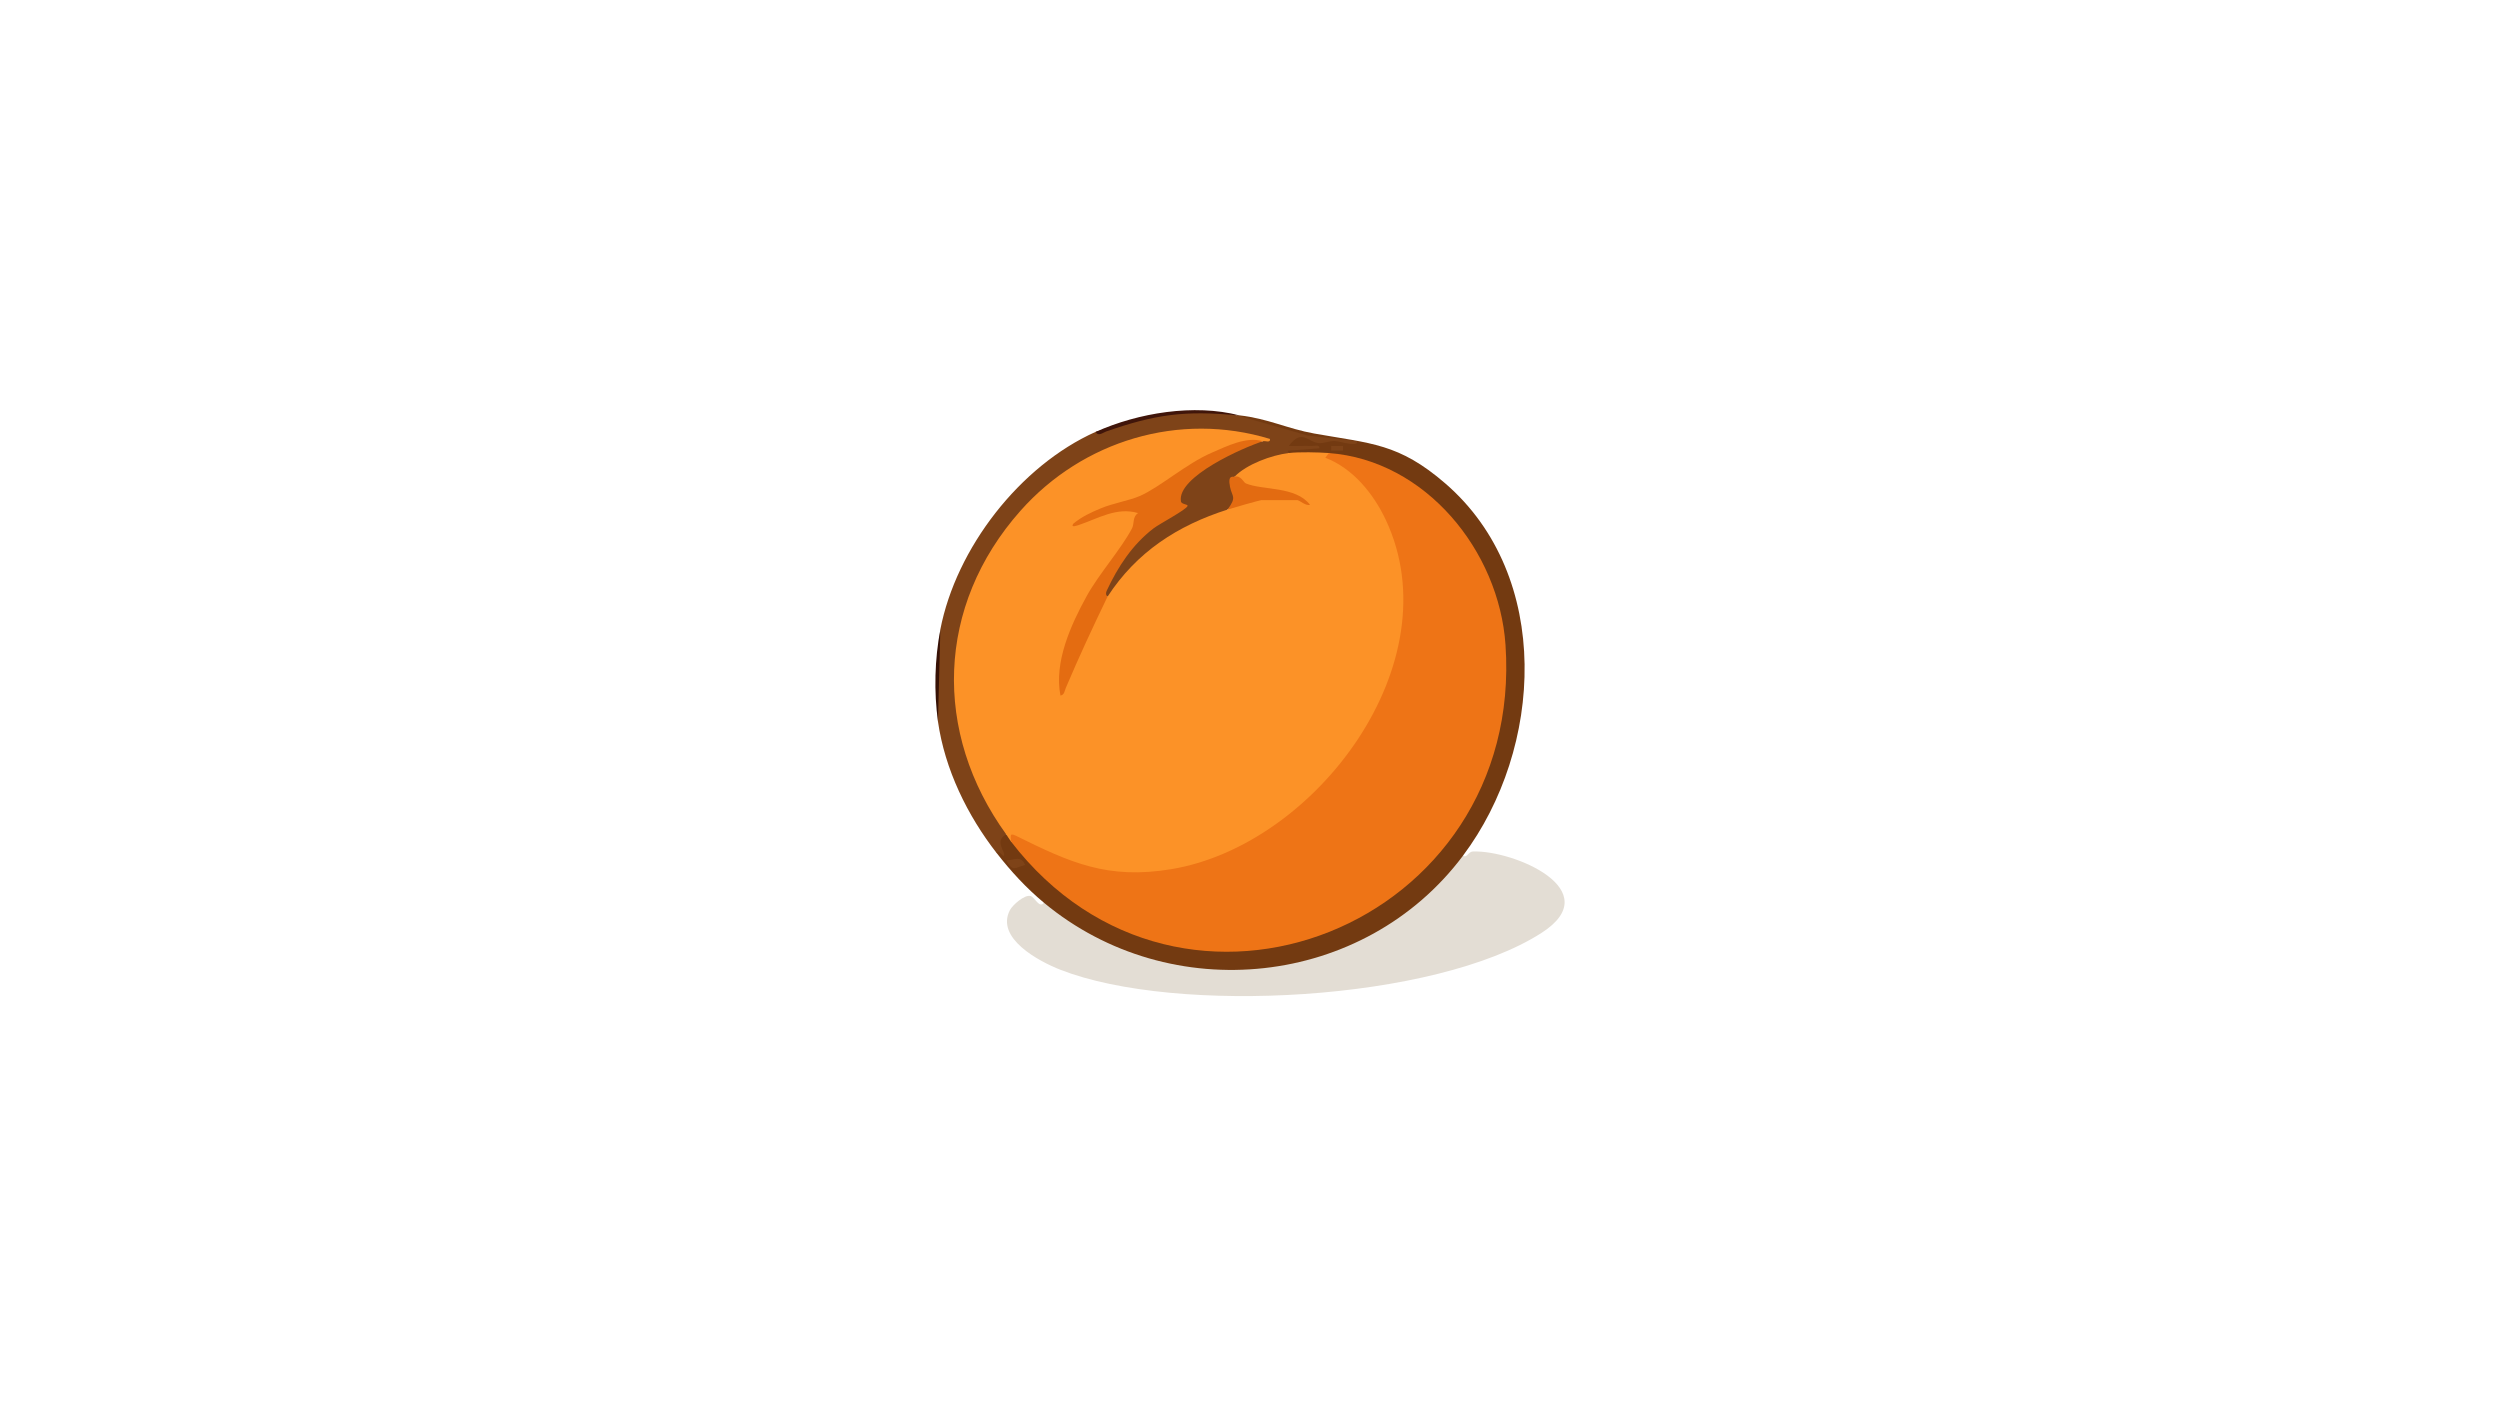 <?xml version="1.0" encoding="UTF-8"?>
<svg id="uuid-8a0f30b0-63ec-4924-84b6-2f7ba40f1143" data-name="Layer 1" xmlns="http://www.w3.org/2000/svg" viewBox="0 0 1920 1080">
  <defs>
    <style>
      .uuid-1f878992-6627-4ebe-997e-f81742e9752e {
        fill: #733a11;
      }

      .uuid-391a06a7-59e3-4ed8-8de3-904e5aa70336 {
        fill: #7e4318;
      }

      .uuid-bb35247d-d110-4501-ab36-627c824926ec {
        fill: #e36b11;
      }

      .uuid-f6afbe6d-1f06-4589-bd1a-a2a9a67ec9f3 {
        fill: #e46c11;
      }

      .uuid-d8f0aa8a-7b31-4a6b-b015-30bac02b1822 {
        fill: #fc9227;
      }

      .uuid-9ee010f8-566e-412a-8523-3ceb05a050d6 {
        fill: #381206;
      }

      .uuid-6d4e77c4-80f4-4295-9632-a36dbc975a89 {
        fill: #ee7416;
      }

      .uuid-6d211084-3bdc-48f1-976c-f50f9fe48792 {
        fill: #40150a;
      }

      .uuid-7f11ae43-2c93-4654-9e45-06ccd4544104 {
        fill: #e3ddd4;
      }
    </style>
  </defs>
  <path class="uuid-7f11ae43-2c93-4654-9e45-06ccd4544104" d="M801.75,693.3l8.05,1.83c92.89,72.53,232.41,58.15,306.39-34.34l7.41-3.65c3.12,2.11,3.82-3.06,7.71-3.19,31.26-1.07,103.69,29.68,52.55,62.54-81.64,52.45-280.19,63.14-369.42,28.31-16.44-6.42-50.19-24.32-38.77-45.93,2.01-3.8,11.15-11.94,15.76-10.75,3.27.84,6.84,9.94,10.32,5.18Z"/>
  <path class="uuid-1f878992-6627-4ebe-997e-f81742e9752e" d="M1123.61,657.14c-75.9,101.34-224.6,116.99-321.86,36.16-13.56-11.27-25.43-24.19-36.16-37.97-1.12-6.07-2.12-18.66,7.23-14.47,3.27-2.29,4.47-.48,3.62,5.42l7.2,3.27c135.45,163.86,390.51,49.09,368.27-161.7-3.95-37.42-24.08-75.36-51.78-100.63-24.77-22.6-43.32-27.72-74.61-35.56-2.15-.54-3.79-1.81-4.97-3.74l-3.55,3.4c-1.3.64-27.18.86-27.19-3.4-5.76.07-1.23-9.29,1.38-13.42l-39.63-11.32-1.53-4.2h1.81c21.74,2.4,37.15,10.35,57.46,13.96,43.7,7.78,64.98,7.42,100.8,38.43,82.4,71.33,75.18,203.41,13.51,285.74Z"/>
  <path class="uuid-391a06a7-59e3-4ed8-8de3-904e5aa70336" d="M950.02,319l54.15,15.46,38.06,4.45c.46,3.1-4.3,1.93-6.29,1.77-3.64-.3-7.08-1.81-10.88-1.96-4.38-.17-8.5,1.97-12.25,1.6-8.49-.84-12.96-11.36-23,2.17,5.7.2,11.48-.21,17.19.02,2.2.09,6.72-1.37,6.3,1.79l-24.4,1.85.9,1.78-2.05,3.94c-12.24,2.23-24.36,6.63-34.29,14.25l-5.25-.11-.39,4.75c4.71,10.53,3.03,17.39-5.04,20.56l-4.84,5.42c-32.26,10.97-61.15,30.16-80.84,58.29l-6.54,3.2c-3.64,3.34-5.39-.15-4.38-4.63,5.59-24.86,36.55-52.6,59.02-63.95-6.61-14.61,8.99-25.85,19.79-33.11,13.05-8.78,29.04-16.9,44.9-17.65-.55-2.67,4.59-.79,4.32-.84-61.99-10.96-117.37-4.89-167.26,36.75-78.19,65.26-93.34,173.93-35.56,257.74l1.4,8.32c-9.79,4.91-.05,13.86-1.83,16.27-.92,1.25-4.44-5.86-5.41-1.81-22.65-29.07-39.91-64.36-45.21-101.26-1.3-23.43-.68-47.15,1.81-70.52,12.16-62.59,61.09-125.82,119.34-151.89,34.85-11.07,71.04-20.6,108.49-12.66Z"/>
  <path class="uuid-6d211084-3bdc-48f1-976c-f50f9fe48792" d="M951.83,319c-.6-.07-1.21.06-1.81,0-40.03-3.9-63.14-.7-100.6,12.42-2.31.81-6.13,4.08-7.89.24,32.68-14.63,75.48-21.66,110.3-12.66Z"/>
  <path class="uuid-9ee010f8-566e-412a-8523-3ceb05a050d6" d="M720.38,554.07c-3.22-22.45-2.52-48.22,1.81-70.52l-1.81,70.52Z"/>
  <path class="uuid-d8f0aa8a-7b31-4a6b-b015-30bac02b1822" d="M772.82,640.86c-56.59-78.18-53.82-175.64,10.9-248.58,47.82-53.89,122.03-76.36,191.61-55.18.46,3.38-3.59,1.21-5.42,1.79-19,1.57-36.85,11.36-53.49,20.51-16.98,13.59-35.27,23.5-54.87,29.72,14.04-2.3,16.91,5.88,11.67,16.87-2.28,4.77-5.04,9.25-8.05,13.62-22.45,30.53-46.53,63.64-48.24,102.85l27.34-59.45,6.31-4.78c22.28-34.21,53.67-54.63,92.22-66.9,5.48-5.71,20.55-13.35,26.22-7.23,2.15-6.54,22.96-4.61,27.12,0l.82-1.62c-10.8-2.09-21.66-3.89-32.57-5.4-7.2-.81-13.6-4.29-16.17-11.07,9.31-9.51,28.33-16.5,41.59-18.08,7.9-.94,22.55-.61,30.74,0,75.13,42.83,73.05,138.94,33.77,208.03-55.94,98.4-173.09,153.71-275.48,89.18l-2.4,1.14c-1.53-1.99-2.4-3.75-3.62-5.42Z"/>
  <path class="uuid-6d4e77c4-80f4-4295-9632-a36dbc975a89" d="M776.43,646.29c.16-3.17-1.7-7.16,3.62-4.52,41.95,20.78,70.63,33.92,119.73,25.71,110.99-18.55,216.11-158.69,164.46-268.31-9.5-20.16-25.27-39.53-46.4-47.61l2.7-3.62c74.48,5.59,130.75,75.27,135.69,147.29,14.78,215.64-248.59,321.69-379.8,151.06Z"/>
  <path class="uuid-391a06a7-59e3-4ed8-8de3-904e5aa70336" d="M787.28,664.35c-8.14,2.04-9.4,5.6-14.46-3.58,6.31-.18,11.39-4.09,14.46,3.58Z"/>
  <rect class="uuid-391a06a7-59e3-4ed8-8de3-904e5aa70336" x="1022.36" y="342.52" width="9.02" height="3.6"/>
  <path class="uuid-f6afbe6d-1f06-4589-bd1a-a2a9a67ec9f3" d="M969.91,338.89c-14.31,4.53-66.31,27.14-62.94,46.23.42,2.35,5.57,2.02,5.07,3.49-.99,2.87-21.58,13.69-26.17,17.22-16.24,12.5-27.23,29.3-35.83,47.67-1.65,3.52.63,4.52.53,4.74-11.88,24.7-21.24,44.71-32.05,70.12-.94,2.22-.99,5.33-4.1,5.83-5.03-25.61,7.95-54.25,20.22-76.49,9.39-17.01,26.61-36.31,34.79-52,1.82-3.5.18-8.82,4.63-11.65-16.44-4.86-30.56,4.13-45.21,9.04-1.29.43-7.01,2.59-4.53-.91,6.25-5.23,13.39-8.56,20.87-11.68,9.82-4.1,21.98-6.02,30.2-9.58,15.28-6.62,35.48-24.72,55.32-33.29,11.65-5.03,26.69-12.65,39.19-8.73Z"/>
  <path class="uuid-bb35247d-d110-4501-ab36-627c824926ec" d="M948.21,366.01c5.02-.96,6.75,4.5,8.65,5.28,13.07,5.4,38.29,1.99,49.21,16.4-3.35,1.09-7.91-3.6-9.94-3.6h-27.12c-1.45,0-22.69,6.11-26.22,7.23,7.24-9.87,3.44-9.65,1.89-17.29-2.09-10.32,2.8-7.28,3.53-8.02Z"/>
</svg>